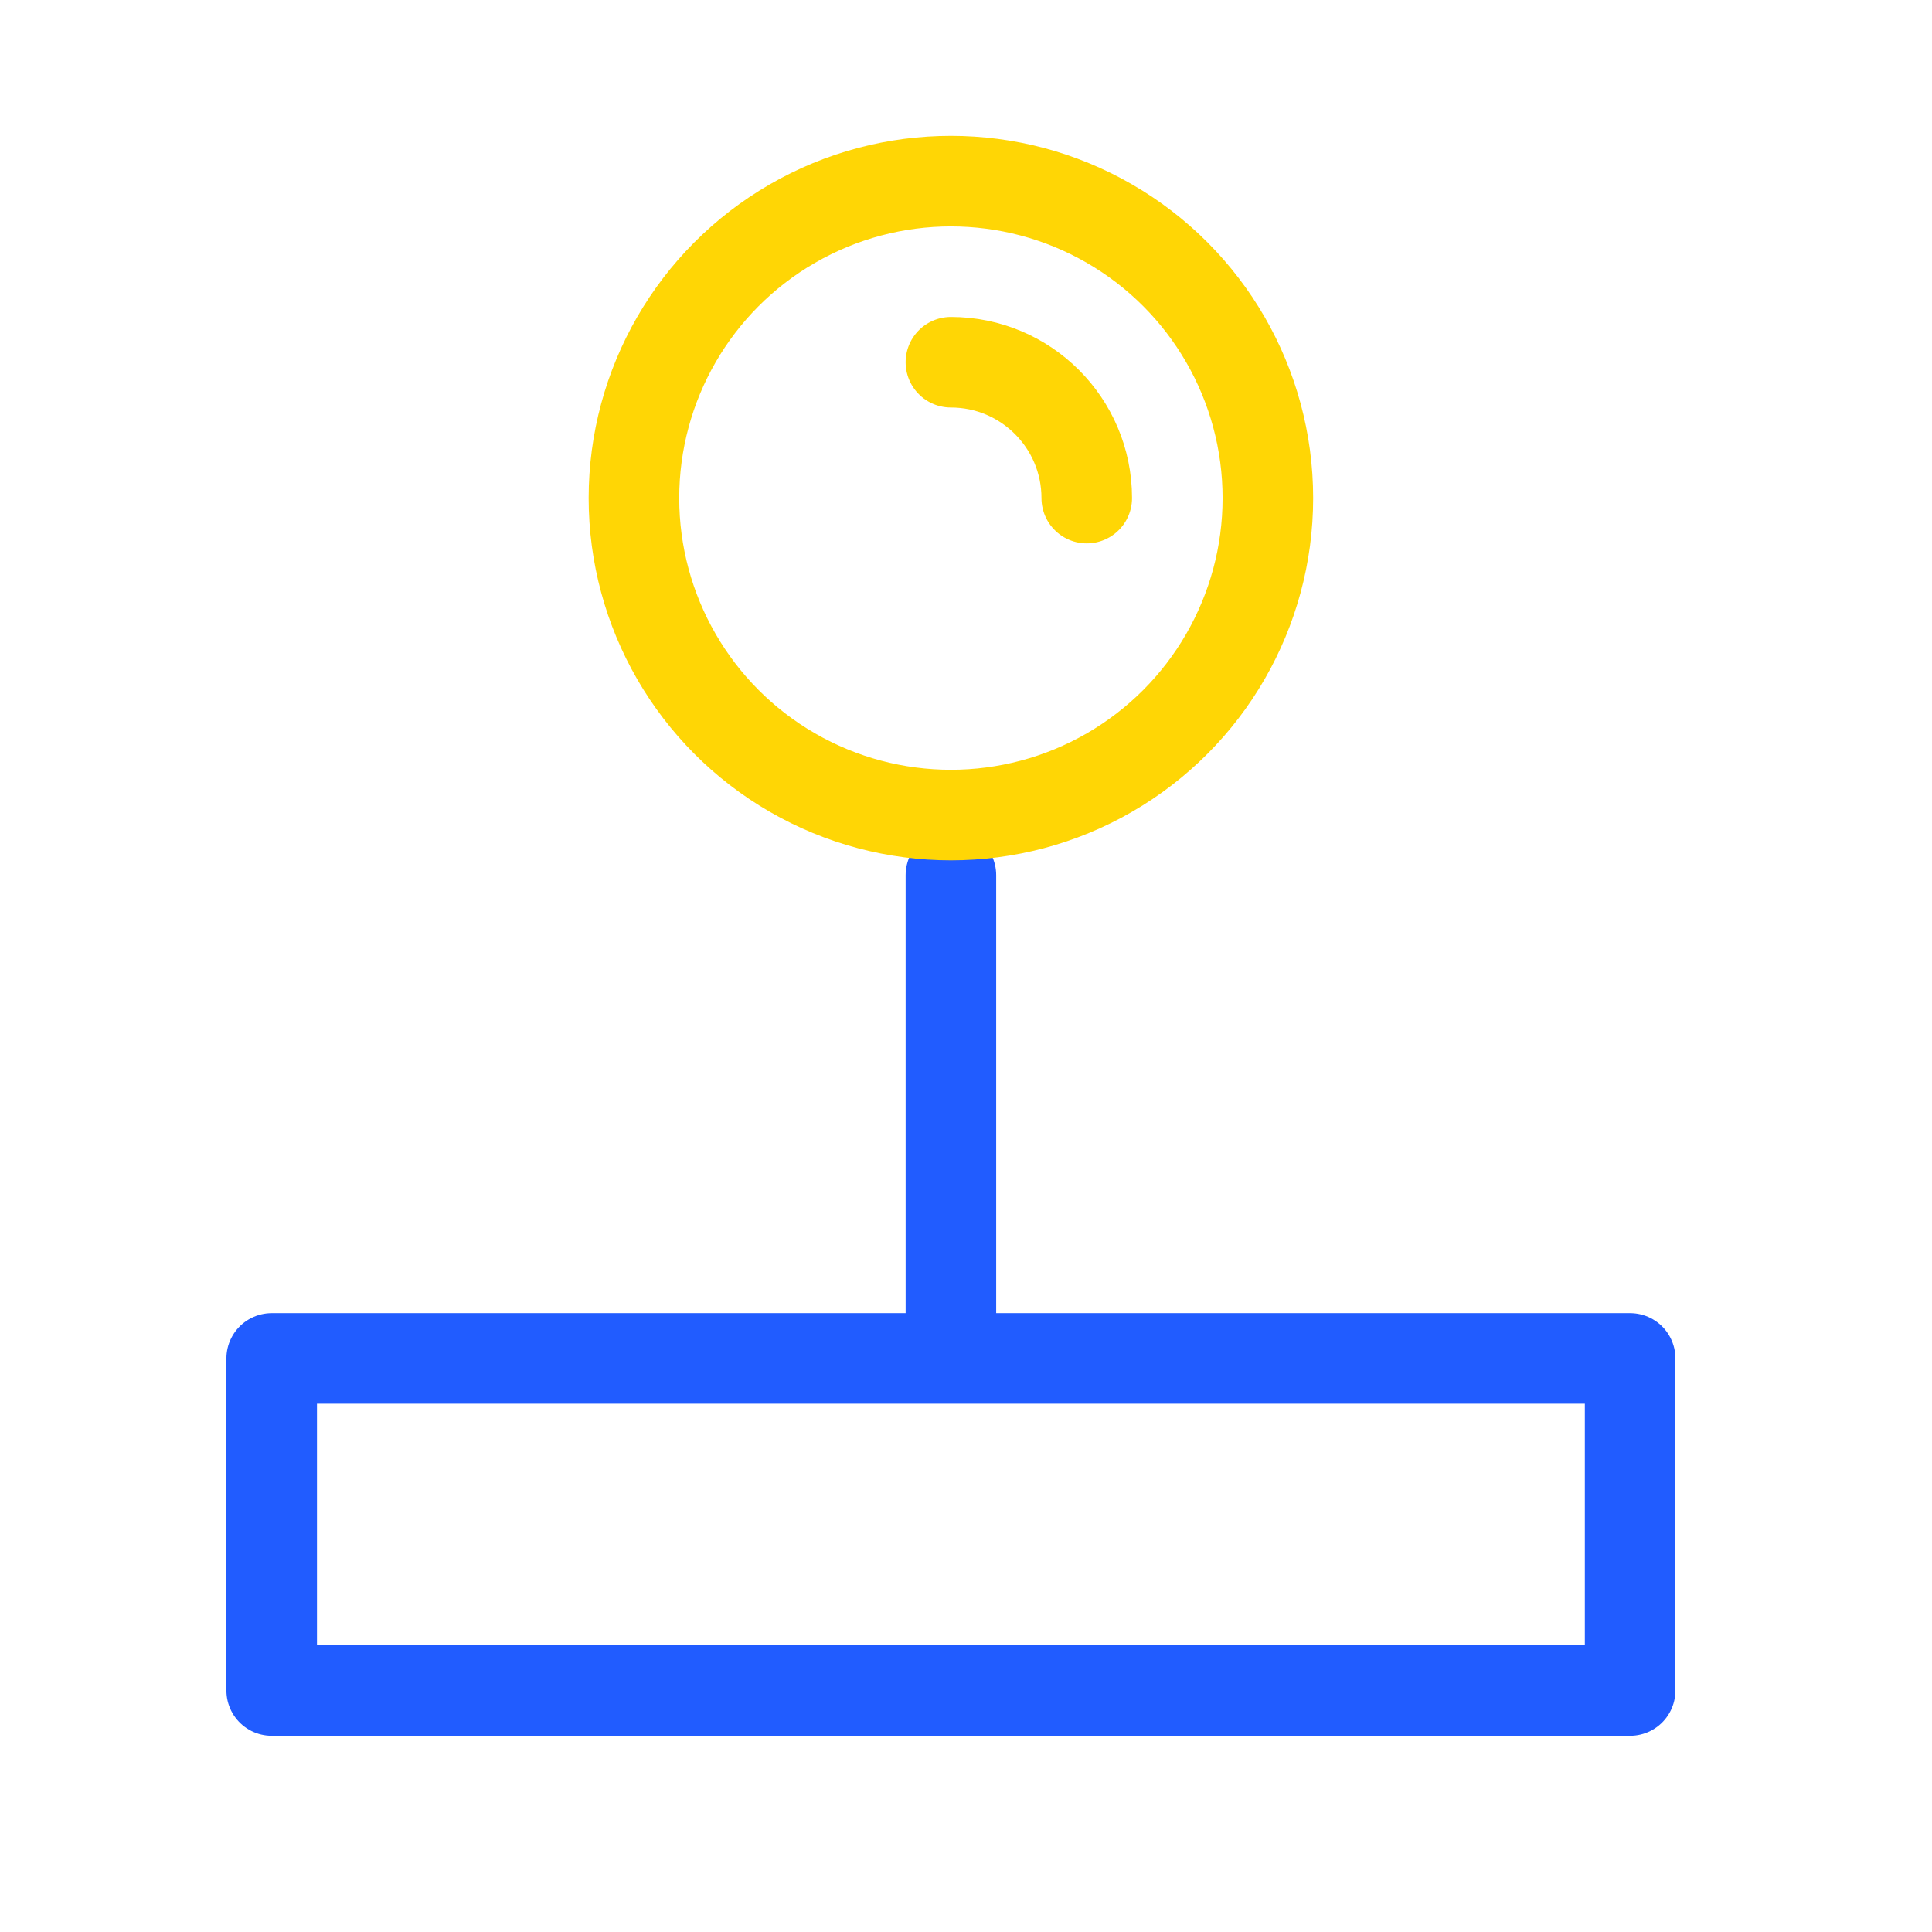 <?xml version="1.0" encoding="UTF-8" standalone="no"?>
<svg width="64px" height="64px" viewBox="0 0 64 64" version="1.1" xmlns="http://www.w3.org/2000/svg" xmlns:xlink="http://www.w3.org/1999/xlink" xmlns:sketch="http://www.bohemiancoding.com/sketch/ns">
    <!-- Generator: Sketch 3.3.3 (12081) - http://www.bohemiancoding.com/sketch -->
    <title>icon_gamify_v2</title>
    <desc>Created with Sketch.</desc>
    <defs></defs>
    <g id="Icons" stroke="none" stroke-width="1" fill="none" fill-rule="evenodd" sketch:type="MSPage">
        <g id="icon_gamify_v2" sketch:type="MSArtboardGroup" stroke-width="3" stroke-linecap="round" stroke-linejoin="round">
            <rect id="Rectangle-334" stroke="#215CFF" sketch:type="MSShapeGroup" x="9" y="45" width="45" height="11"></rect>
            <path d="M31.5,44 L31.5,28.992" id="Line" stroke="#215CFF" sketch:type="MSShapeGroup"></path>
            <circle id="Oval-73" stroke="#FFD605" sketch:type="MSShapeGroup" cx="31.5" cy="16.5" r="10.5"></circle>
            <path d="M36,16.5 C36,14.015 33.985,12 31.5,12" id="Oval-73-Copy" stroke="#FFD605" sketch:type="MSShapeGroup"></path>
        </g>
    </g>
</svg>